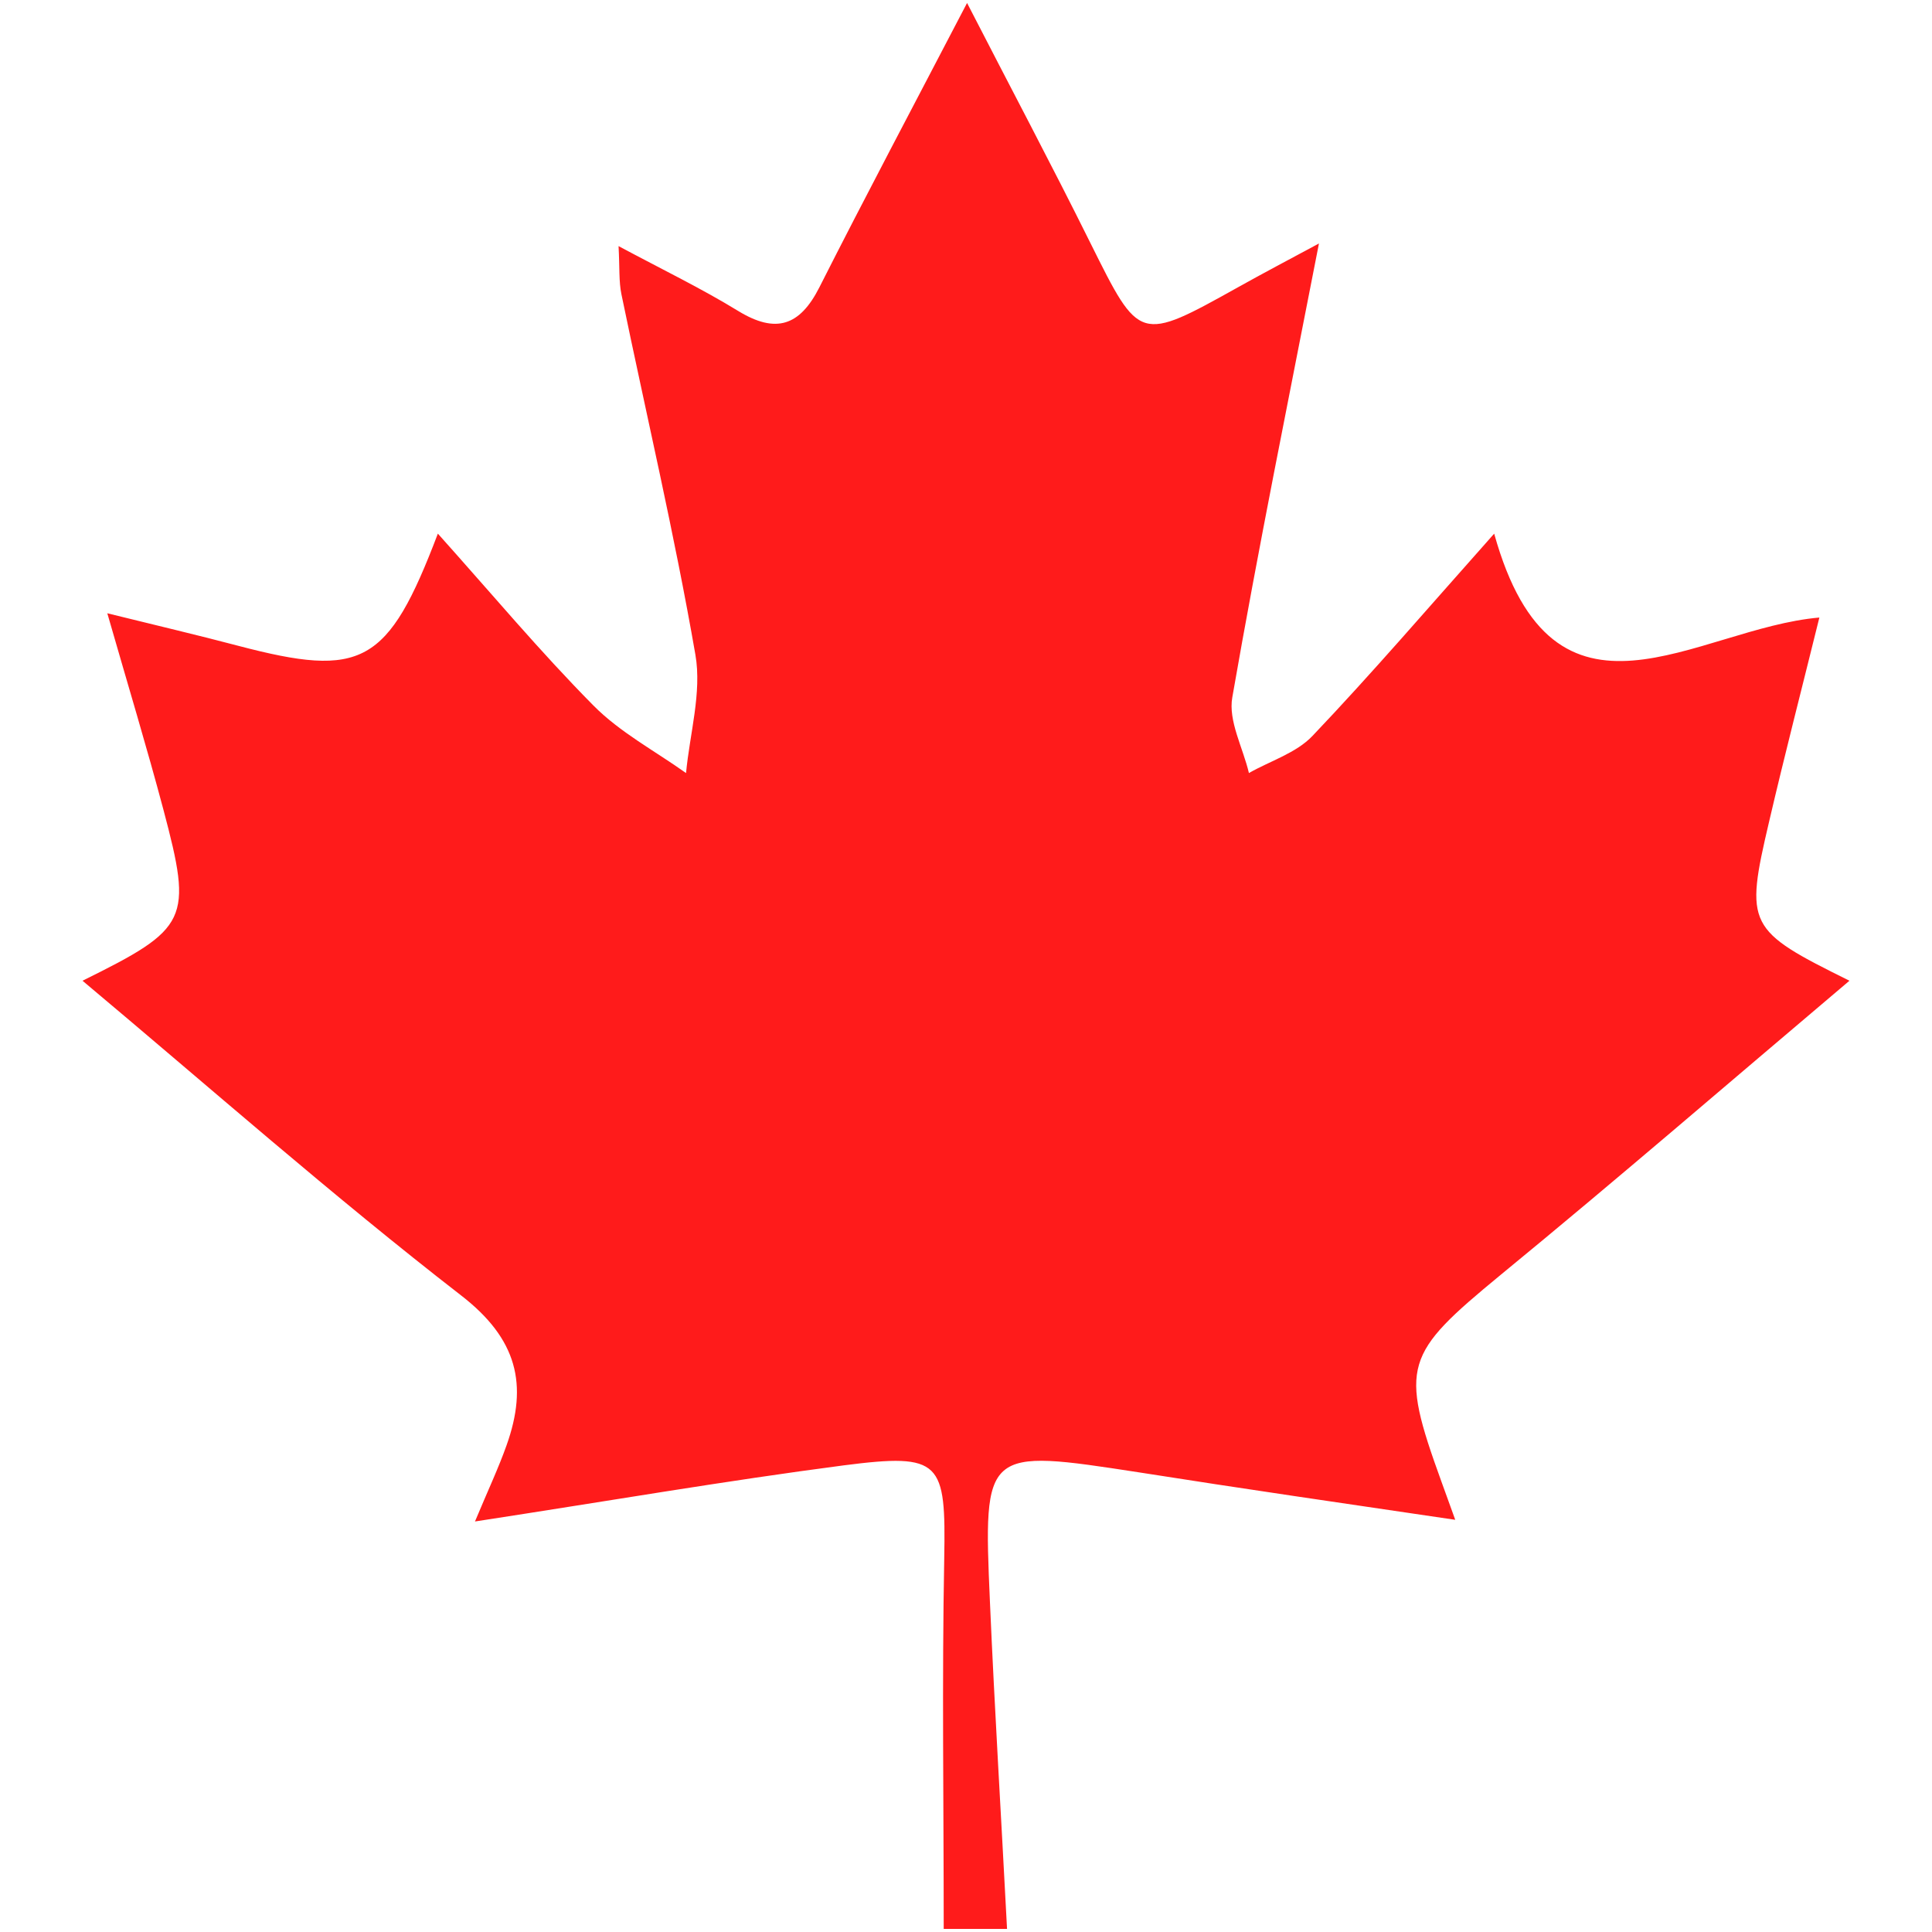 <?xml version="1.0" encoding="utf-8"?>
<!-- Generator: Adobe Illustrator 16.0.0, SVG Export Plug-In . SVG Version: 6.00 Build 0)  -->
<!DOCTYPE svg PUBLIC "-//W3C//DTD SVG 1.1//EN" "http://www.w3.org/Graphics/SVG/1.1/DTD/svg11.dtd">
<svg version="1.1" id="图层_1" xmlns="http://www.w3.org/2000/svg" xmlns:xlink="http://www.w3.org/1999/xlink" x="0px" y="0px"
	 width="72px" height="72px" viewBox="0 0 72 72" enable-background="new 0 0 72 72" xml:space="preserve">
<path fill="#FF1B1B" d="M17.701,56.701c0.498-1.191,0.879-1.998,1.176-2.836c0.81-2.268,0.401-3.971-1.698-5.592
	c-4.795-3.717-9.35-7.738-14.104-11.724c3.961-1.958,4.109-2.25,3.015-6.375c-0.617-2.32-1.314-4.618-2.091-7.319
	c1.836,0.454,3.362,0.811,4.875,1.211c4.616,1.212,5.581,0.721,7.444-4.179c2.01,2.243,3.816,4.404,5.793,6.401
	c0.989,1.003,2.294,1.694,3.456,2.522c0.137-1.469,0.593-3,0.349-4.408c-0.781-4.504-1.832-8.954-2.756-13.43
	c-0.101-0.484-0.064-0.997-0.108-1.8c1.664,0.89,3.102,1.585,4.462,2.419c1.397,0.852,2.29,0.561,3.02-0.879
	c1.733-3.425,3.535-6.82,5.506-10.601c1.621,3.153,3.15,6.03,4.595,8.943c1.84,3.693,1.809,3.71,5.525,1.639
	c0.896-0.501,1.809-0.982,2.994-1.619c-1.141,5.857-2.266,11.374-3.229,16.912c-0.158,0.878,0.398,1.879,0.619,2.823
	c0.799-0.454,1.762-0.745,2.369-1.384c2.221-2.334,4.322-4.785,6.771-7.537c2.238,8.04,7.514,3.524,12.119,3.126
	c-0.648,2.624-1.291,5.108-1.873,7.605c-0.912,3.889-0.816,4.043,2.994,5.93c-4.402,3.722-8.652,7.396-13.004,10.966
	c-3.588,2.957-3.771,3.371-2.207,7.686c0.125,0.334,0.236,0.662,0.52,1.438c-4.125-0.609-7.953-1.164-11.785-1.768
	c-5.773-0.889-5.806-0.889-5.556,4.813c0.174,4.01,0.421,8.02,0.638,12.201c-1.088,0-1.844,0-2.36,0
	c0-4.693-0.066-9.256,0.019-13.797c0.064-3.621-0.096-3.947-3.738-3.479C27.011,55.189,22.597,55.951,17.701,56.701z"/>
</svg>
